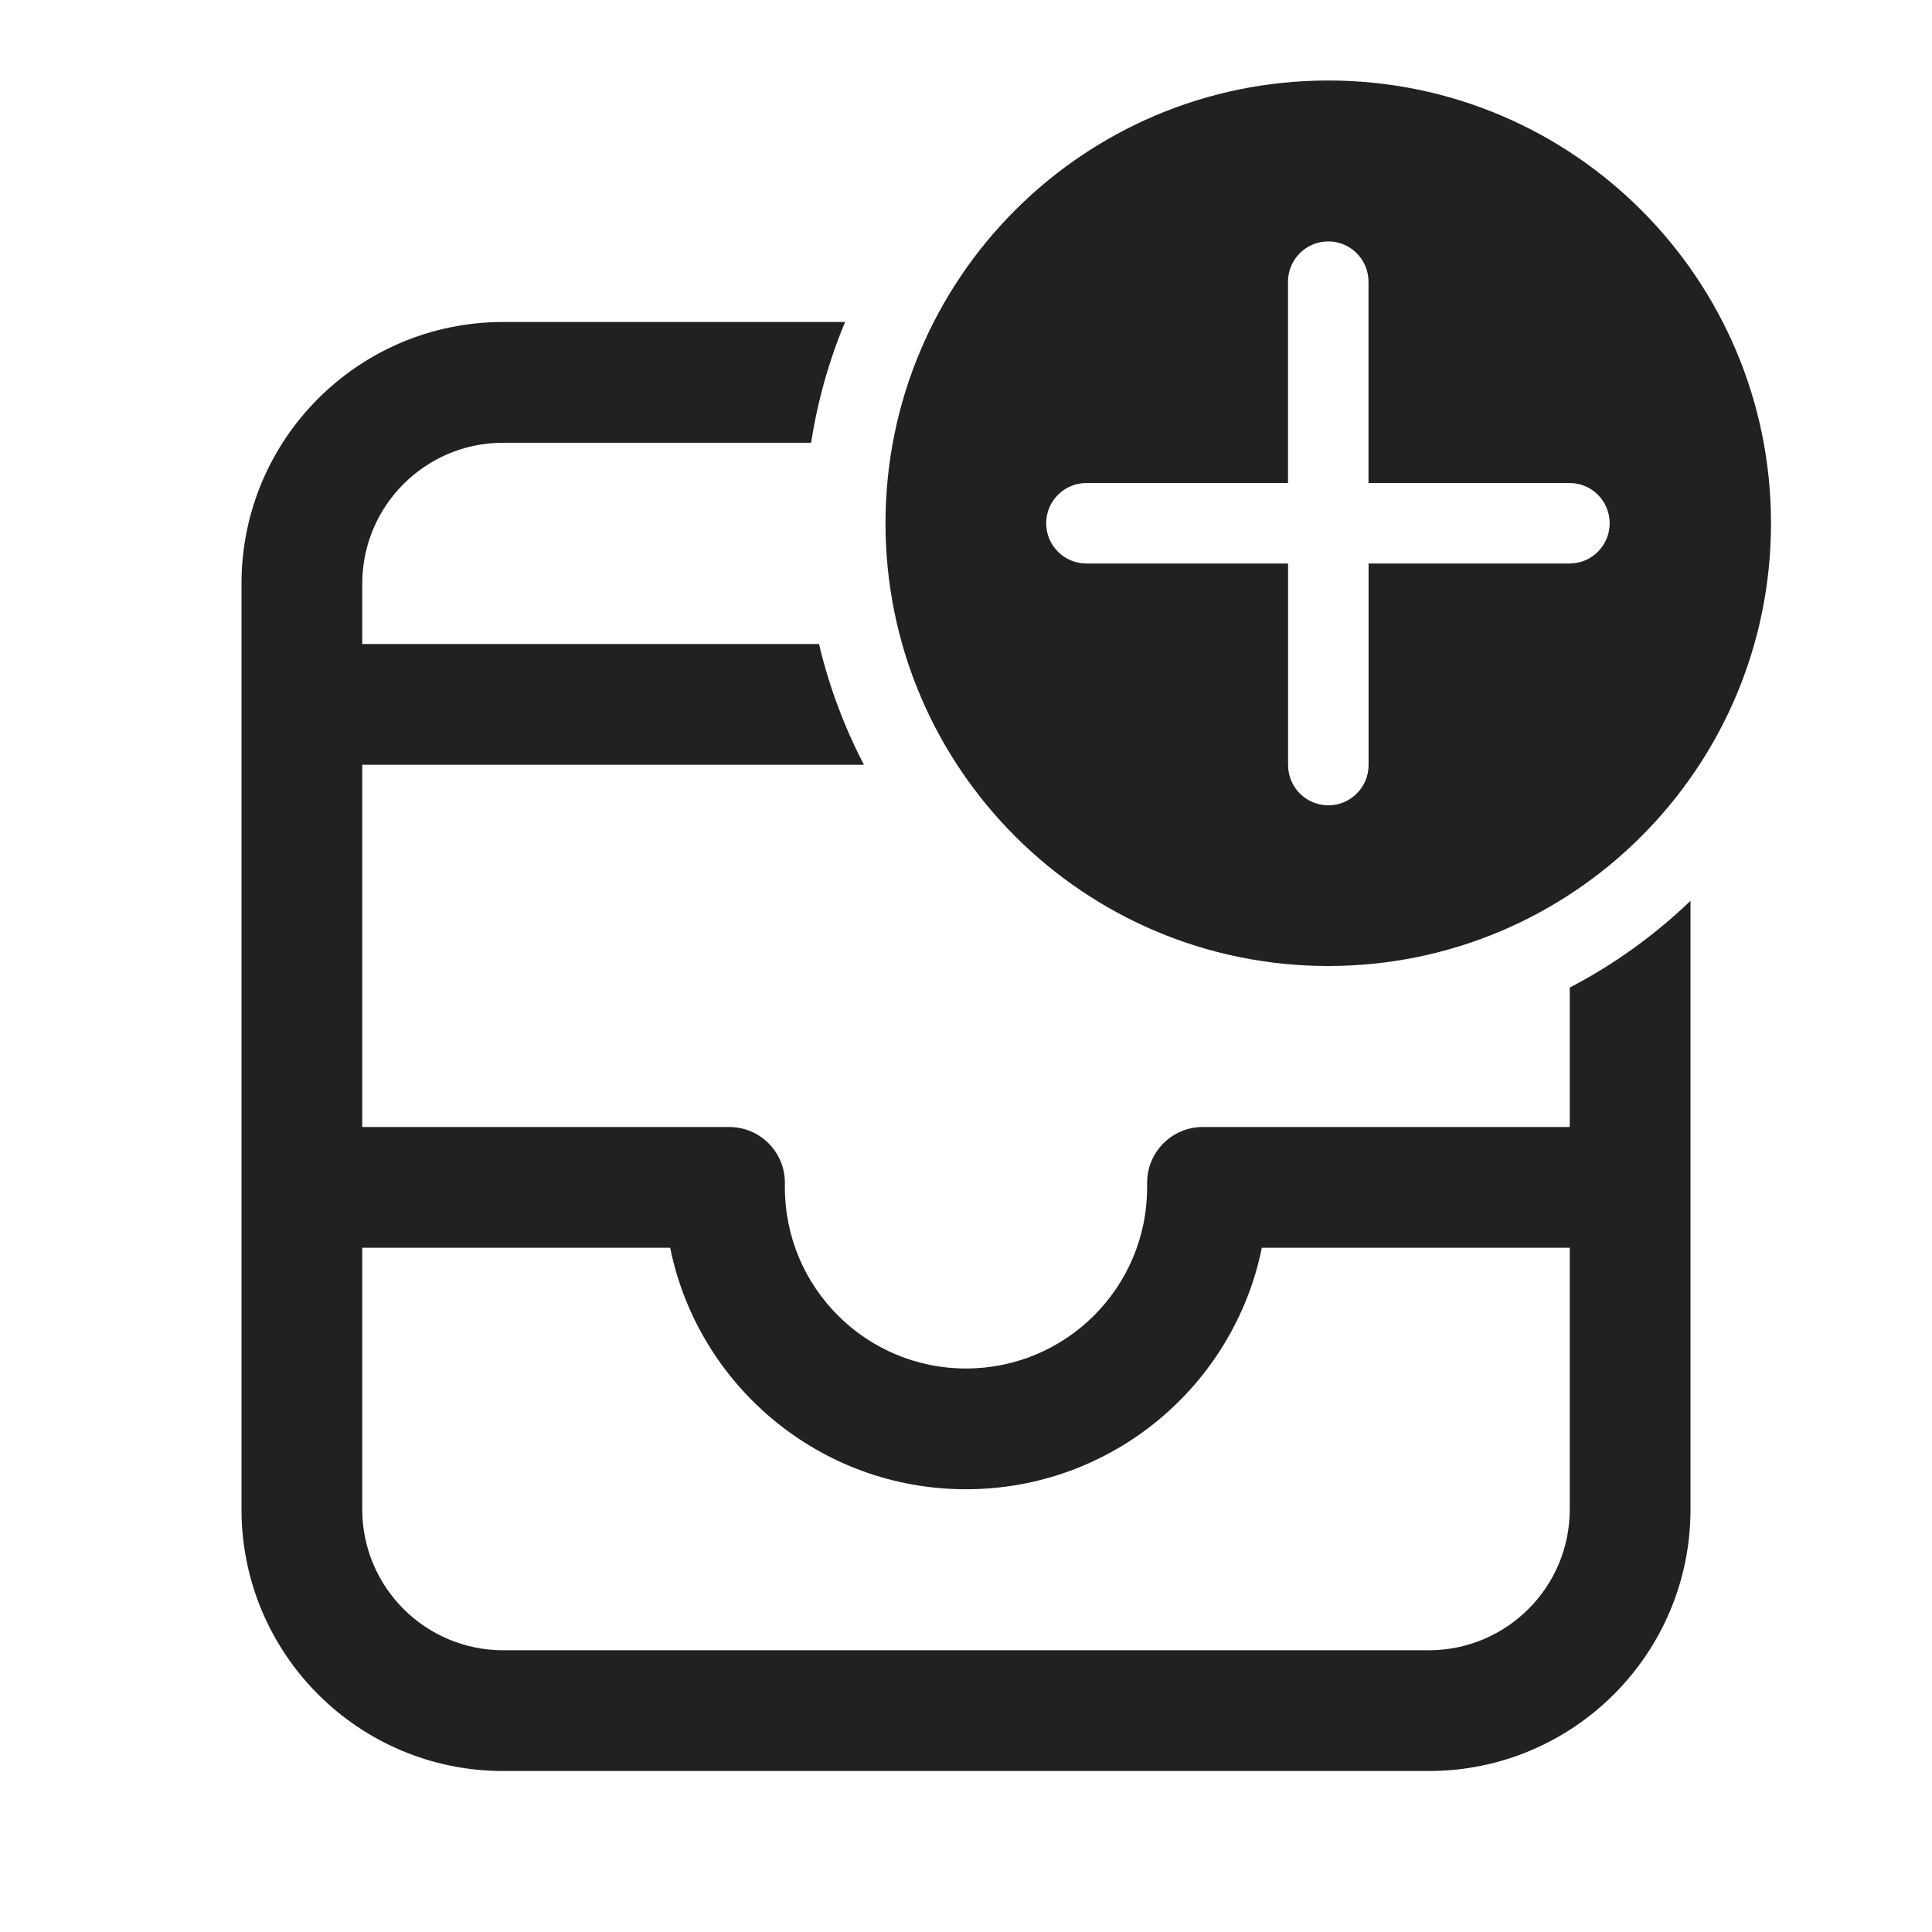 <svg viewBox="0 0 24 24" fill="none" xmlns="http://www.w3.org/2000/svg" height="1em" width="1em">
  <path d="M22 6.5C22 3.462 19.538 1 16.5 1C13.462 1 11 3.462 11 6.5C11 9.538 13.462 12 16.5 12C19.538 12 22 9.538 22 6.5ZM17.001 7L17.001 9.504C17.001 9.78 16.777 10.004 16.501 10.004C16.225 10.004 16.001 9.78 16.001 9.504L16.001 7H13.496C13.22 7 12.996 6.776 12.996 6.5C12.996 6.224 13.22 6 13.496 6H16L16 3.499C16 3.223 16.224 2.999 16.5 2.999C16.776 2.999 17 3.223 17 3.499L17 6H19.497C19.773 6 19.996 6.224 19.996 6.5C19.996 6.776 19.773 7 19.497 7H17.001ZM21 11.19C20.556 11.617 20.051 11.981 19.5 12.268V14H14.942C14.56 14 14.25 14.31 14.25 14.692V14.75C14.25 15.993 13.243 17 12 17C10.757 17 9.75 15.993 9.75 14.75V14.692C9.75 14.31 9.44 14 9.058 14H4.5V9.5H10.732C10.488 9.031 10.299 8.528 10.174 8H4.5V7.25C4.5 6.284 5.284 5.5 6.25 5.5H10.076C10.157 4.977 10.3 4.474 10.498 4H6.25C4.455 4 3 5.455 3 7.25V18.75C3 20.545 4.455 22 6.25 22H17.75C19.545 22 21 20.545 21 18.75V11.19ZM19.5 15.5V18.75C19.5 19.716 18.716 20.5 17.75 20.5H6.25C5.284 20.5 4.5 19.716 4.5 18.75V15.5H8.325C8.672 17.212 10.186 18.5 12 18.5C13.814 18.5 15.328 17.212 15.675 15.5H19.5Z" fill="#212121"/>
</svg>
